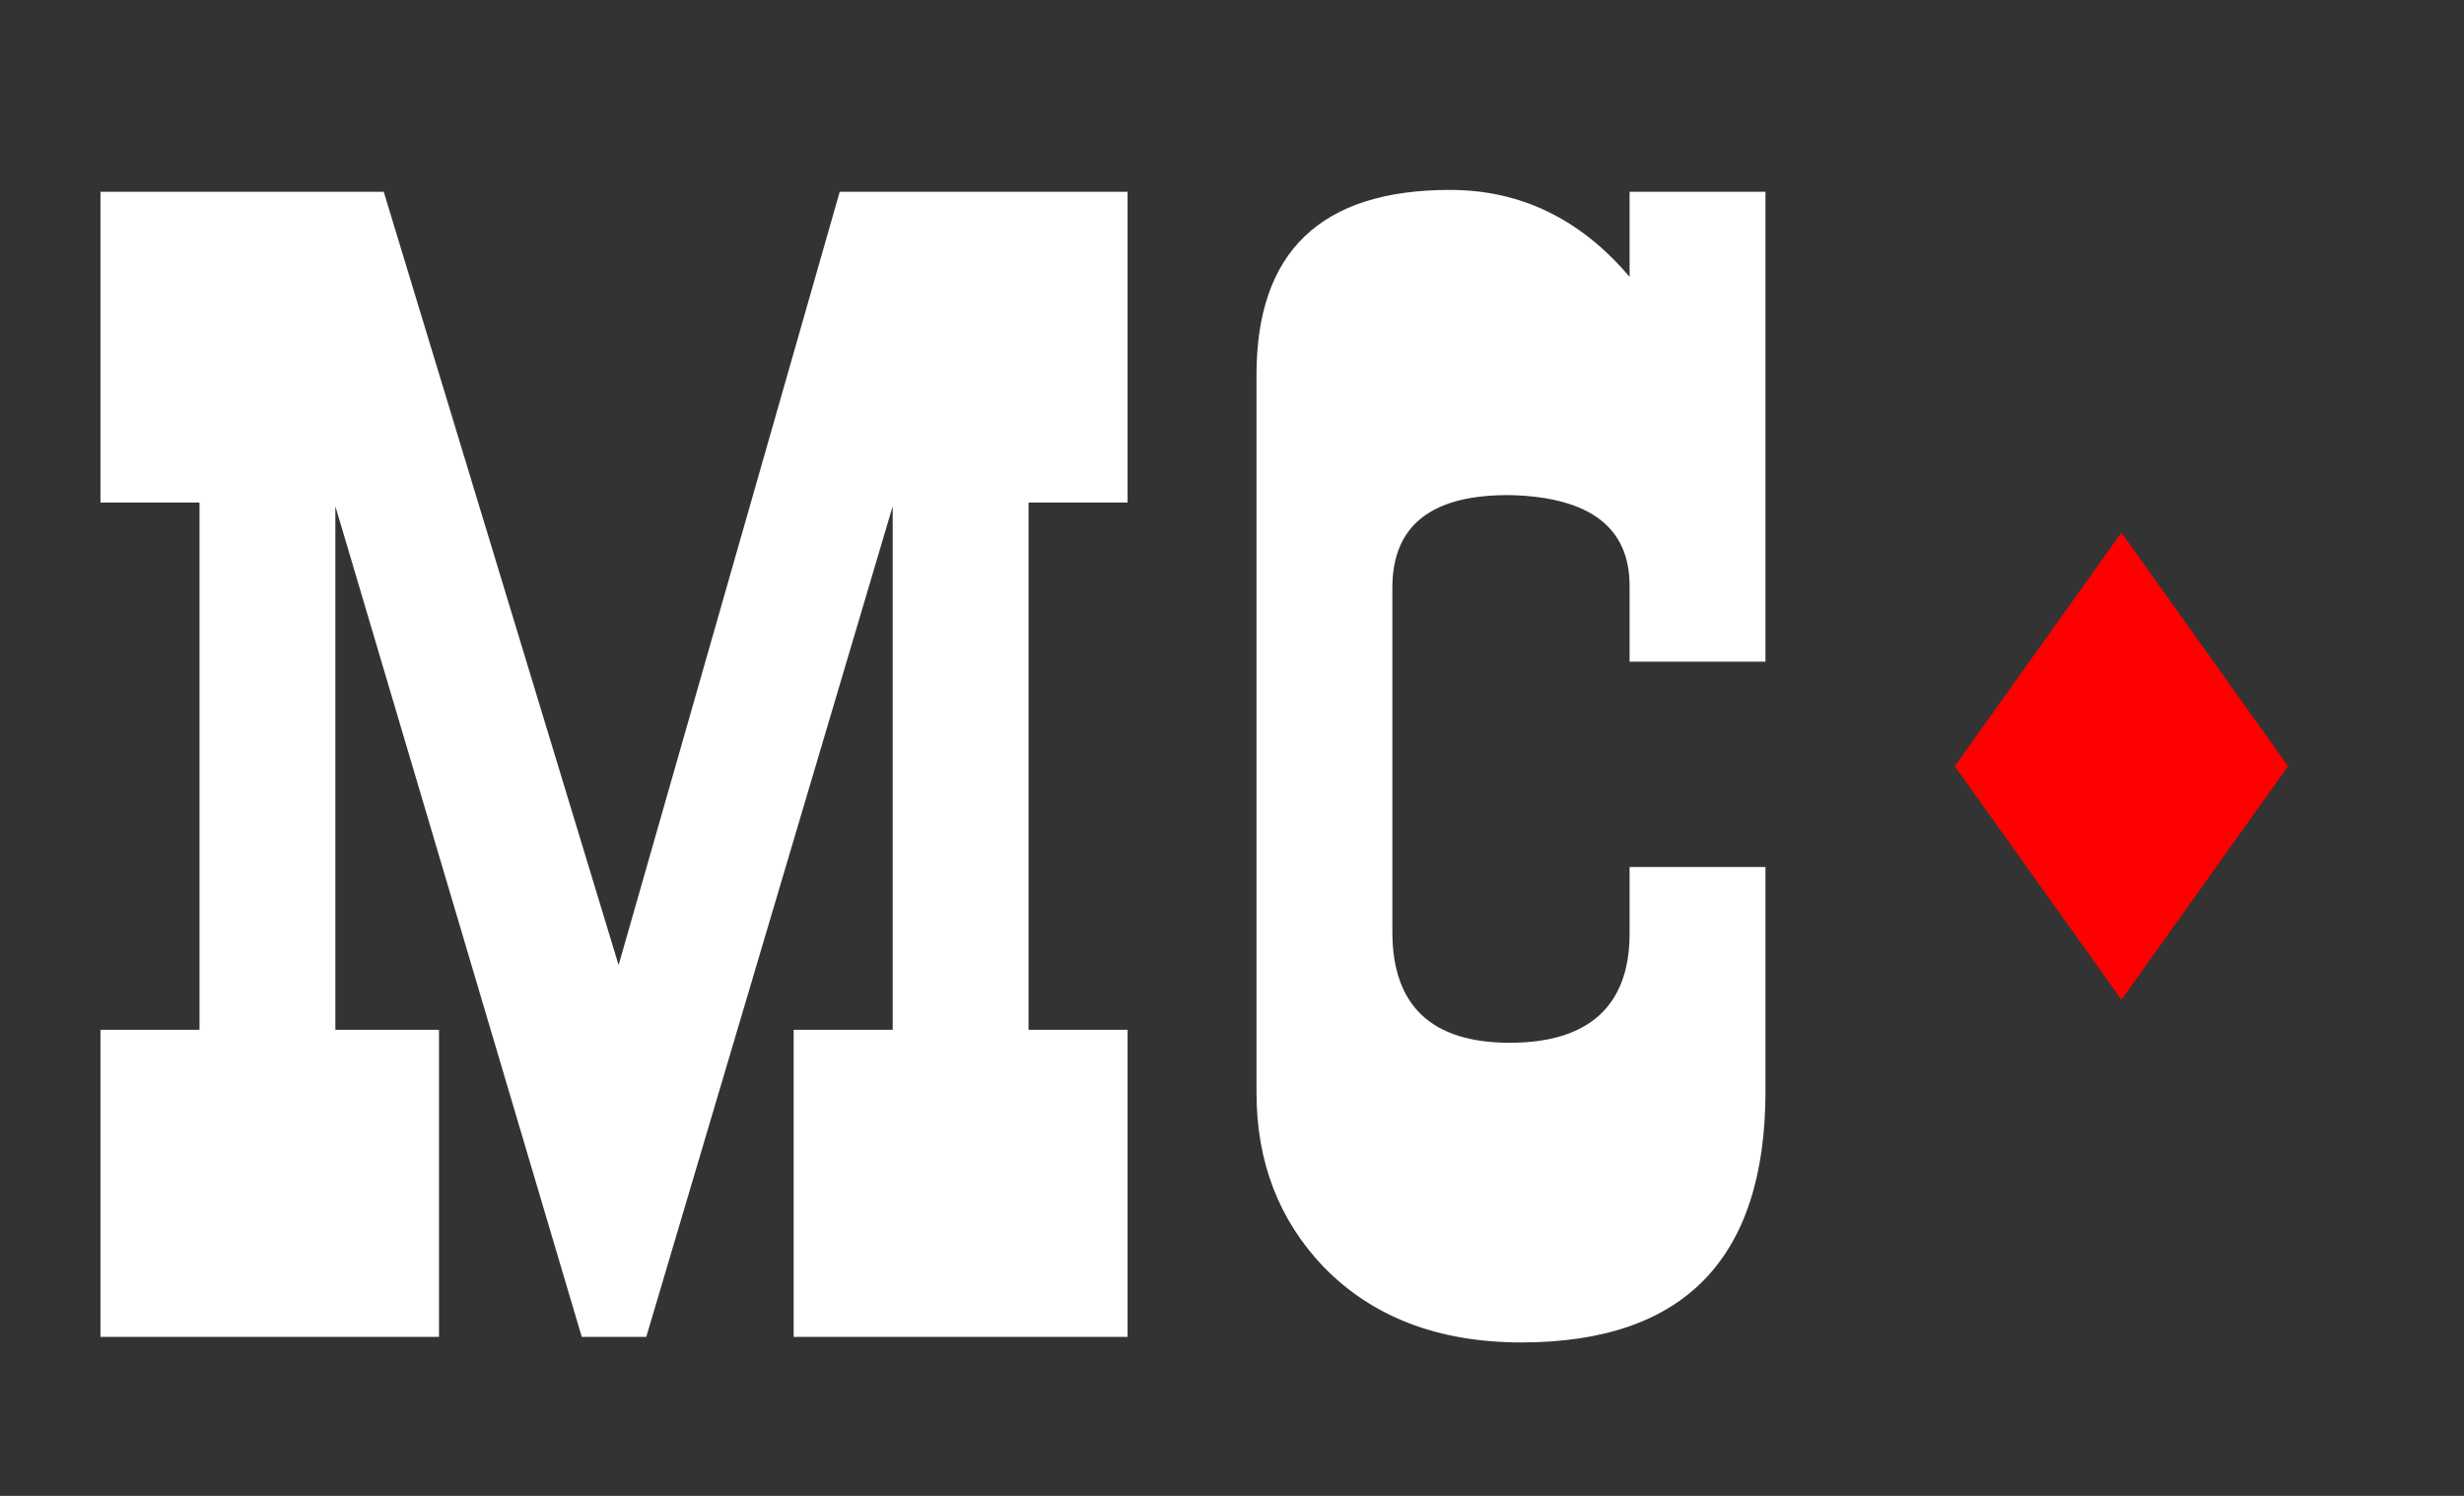 <svg width="84" height="51" viewBox="0 0 84 51" fill="none" xmlns="http://www.w3.org/2000/svg">
<rect x="0" y="0" width="84" height="51" fill="#333333" stroke="none"/>
<path d="M72.321 34.085L66.64 26.122L72.321 18.159L78.002 26.122L72.321 34.085Z" fill="#FF0000"/>
<path d="M28.627 6.538H38.44V17.134H35.064V35.11H38.44V45.58H27.056V35.11H30.433V17.26L22.032 45.58H19.833L11.433 17.26V35.11H14.966V45.58H3.425V35.11H6.801V17.134H3.425V6.538H13.082L21.089 32.902L28.627 6.538Z" fill="white"/>
<path d="M60.187 37.191C60.187 42.91 57.412 45.769 51.865 45.769C49.038 45.769 46.787 44.908 45.112 43.183C43.594 41.586 42.835 39.609 42.835 37.254V12.782C42.835 8.578 45.034 6.475 49.43 6.475C51.838 6.475 53.879 7.463 55.554 9.439V6.538H60.186V22.559H55.554V19.973C55.554 17.997 54.219 16.967 51.55 16.882C48.828 16.841 47.467 17.892 47.467 20.036V31.768C47.467 34.291 48.802 35.552 51.471 35.552C54.141 35.552 55.554 34.312 55.554 31.831V29.56H60.186V37.192L60.187 37.191Z" fill="white"/>
</svg>
